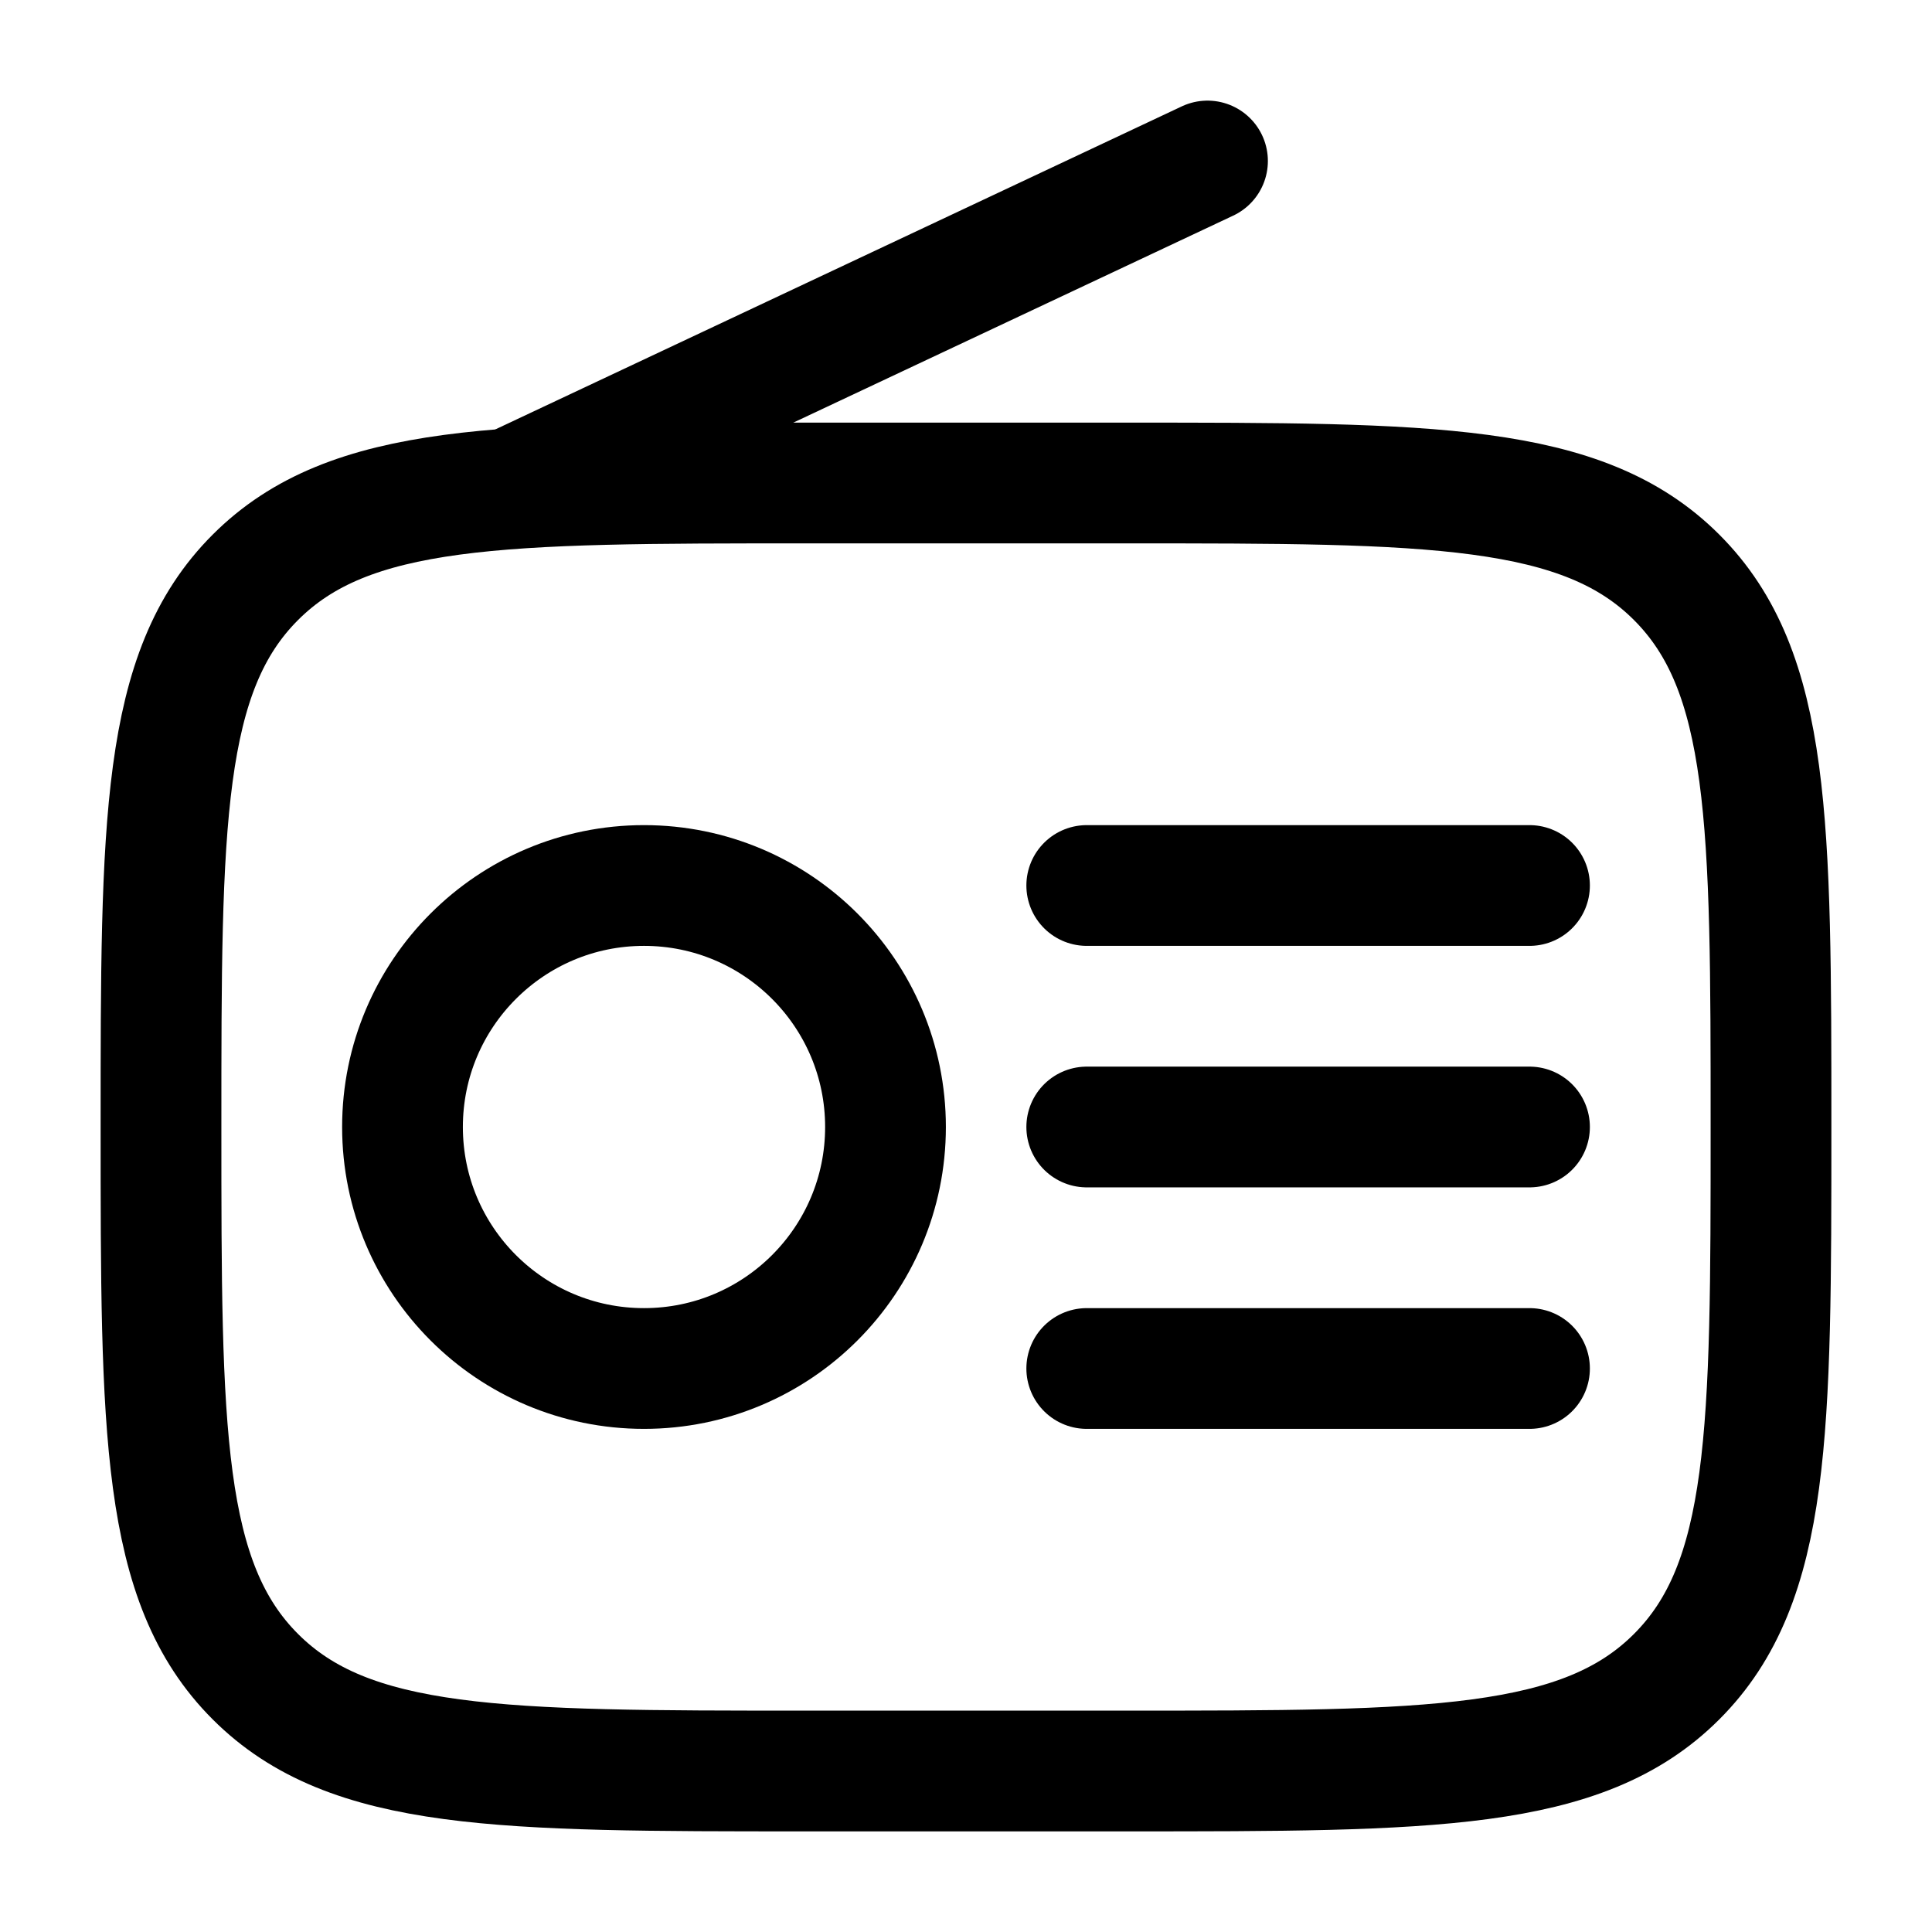 <svg width="24" height="24" viewBox="0 0 24 24" fill="none" xmlns="http://www.w3.org/2000/svg">
<path d="M2 14C2 10.229 2 8.343 3.172 7.172C4.343 6 6.229 6 10 6H14C17.771 6 19.657 6 20.828 7.172C22 8.343 22 10.229 22 14C22 17.771 22 19.657 20.828 20.828C19.657 22 17.771 22 14 22H10C6.229 22 4.343 22 3.172 20.828C2 19.657 2 17.771 2 14Z" stroke="#000000" stroke-width="1.5"/>
<circle cx="8" cy="14" r="3" stroke="#000000" stroke-width="1.5"/>
<path d="M13.5 11H19" stroke="#000000" stroke-width="1.5" stroke-linecap="round"/>
<path d="M13.5 14H19" stroke="#000000" stroke-width="1.5" stroke-linecap="round"/>
<path d="M13.5 17H19" stroke="#000000" stroke-width="1.5" stroke-linecap="round"/>
<path d="M6.5 6L15 2" stroke="#000000" stroke-width="1.5" stroke-linecap="round"/>
</svg>
